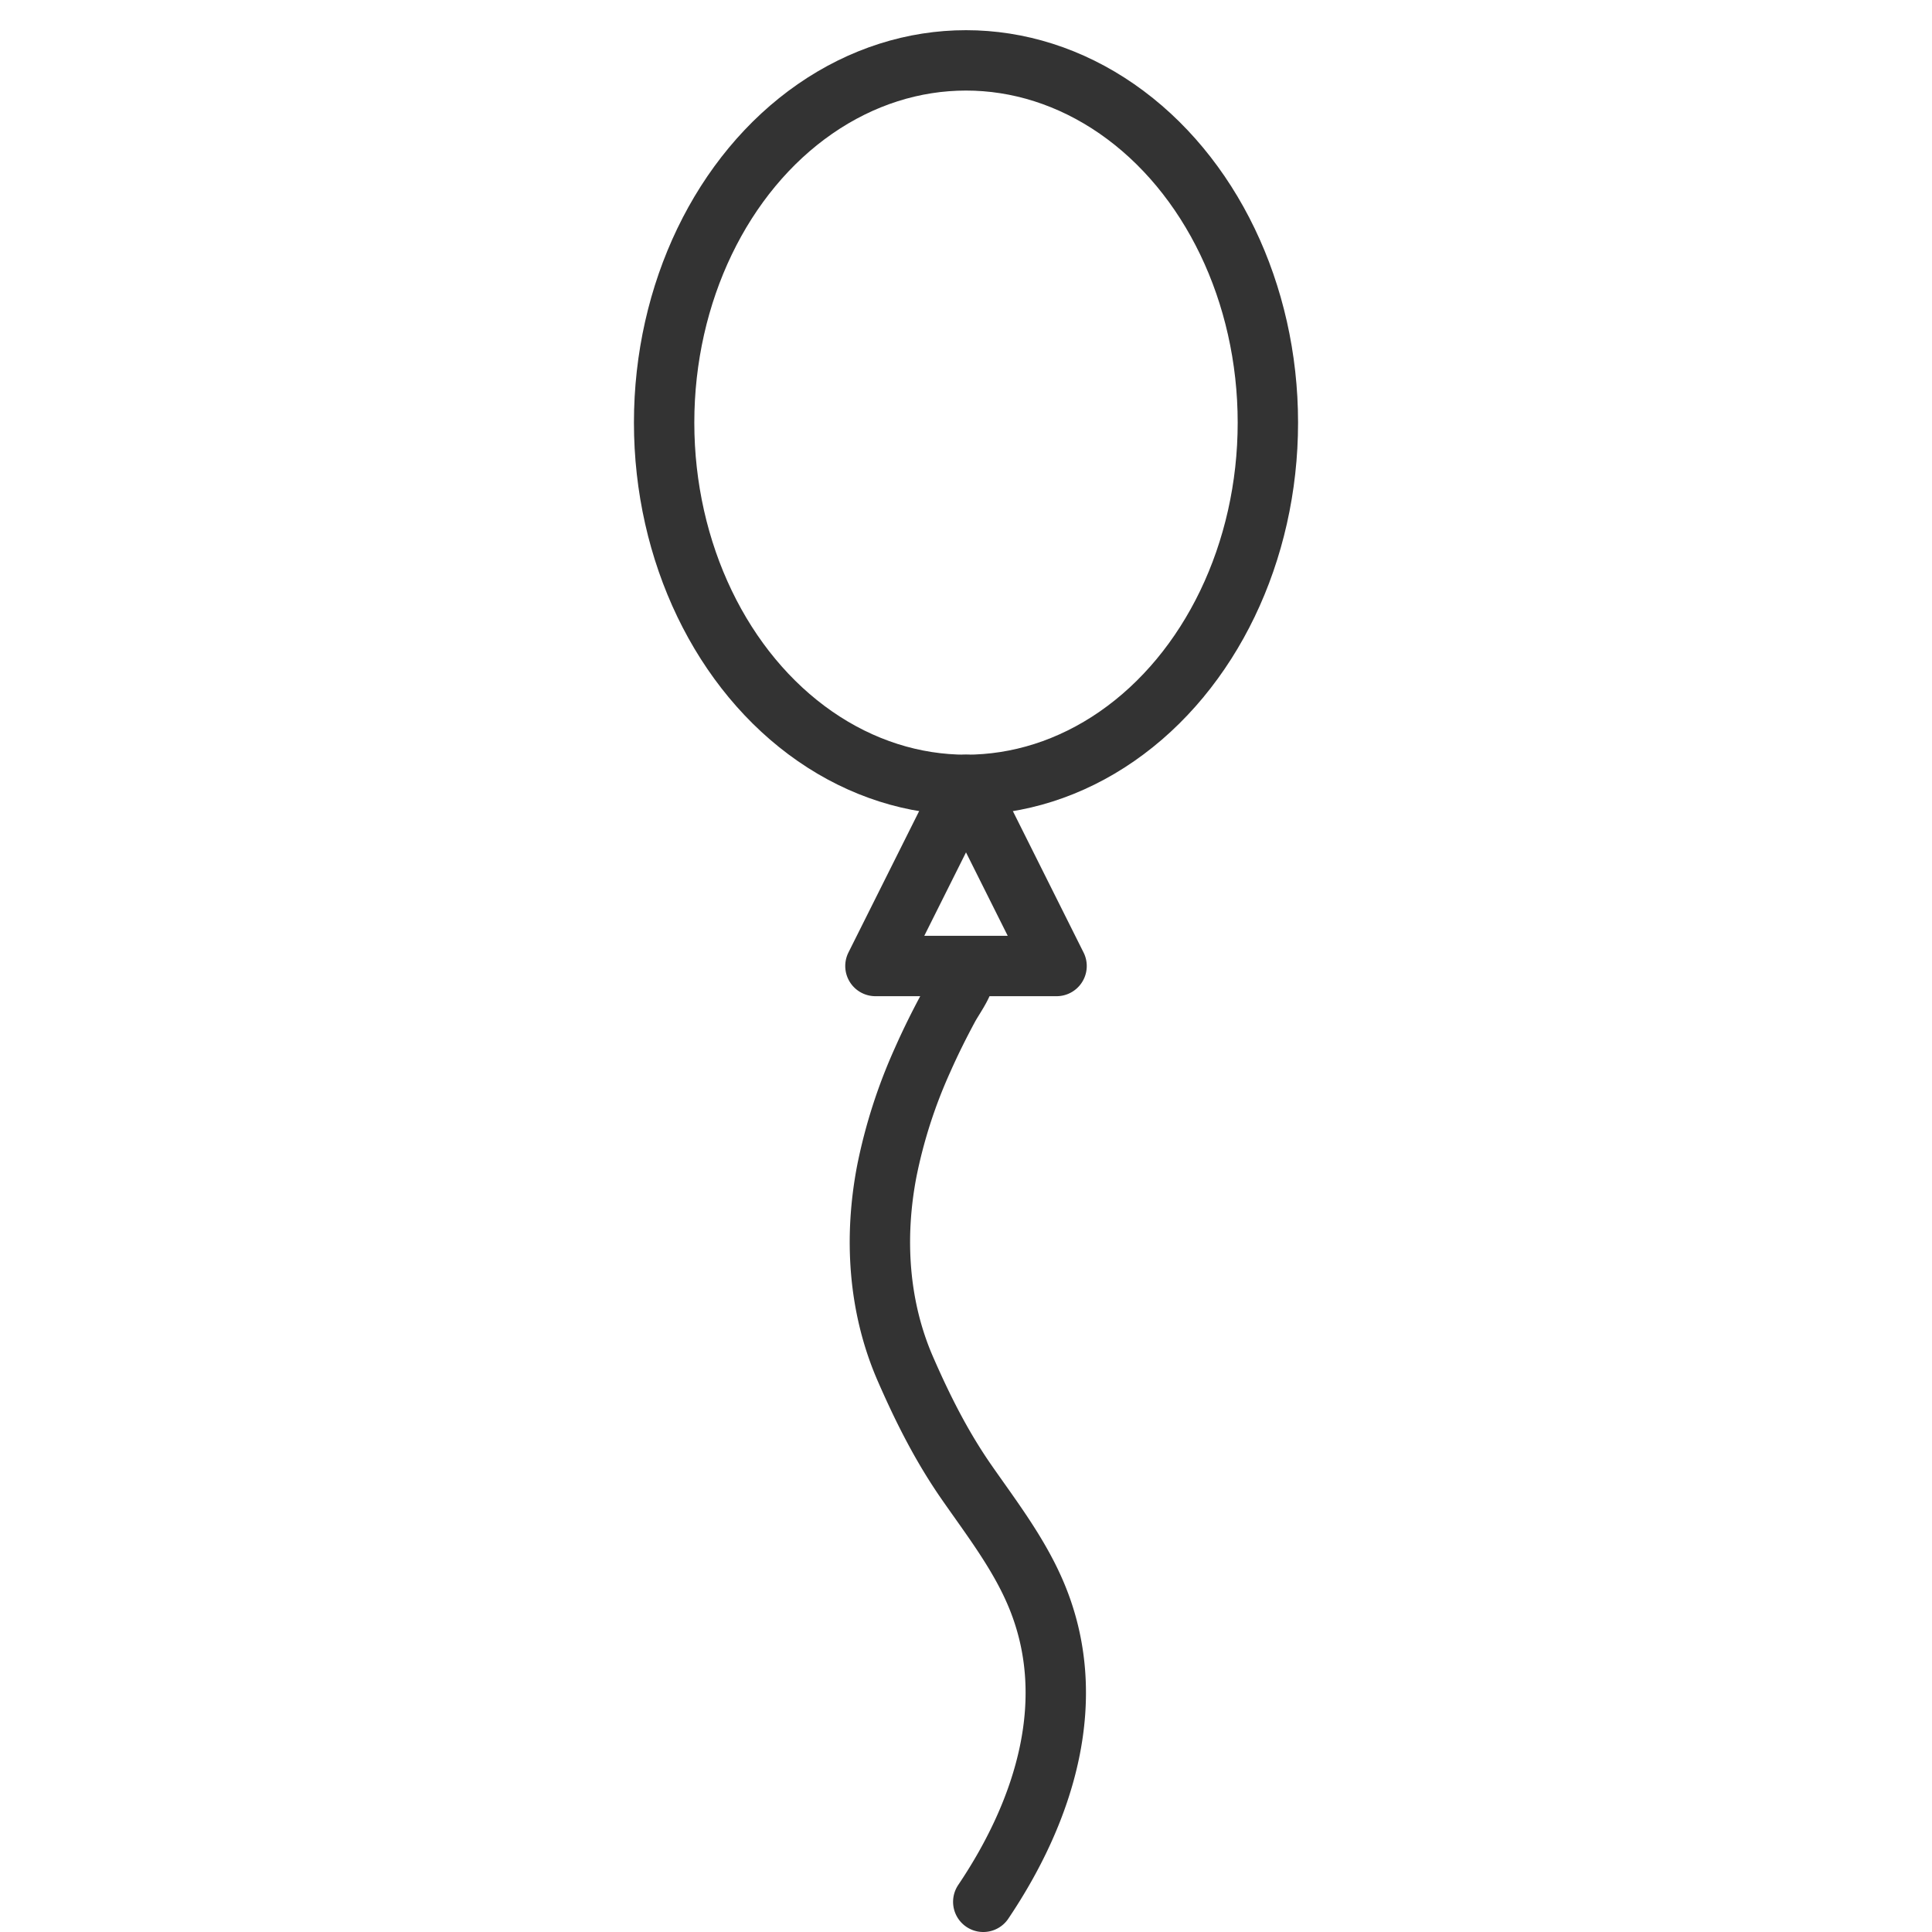 <svg xmlns="http://www.w3.org/2000/svg" viewBox="0 0 32 32"><g stroke="#333" stroke-linecap="round" stroke-linejoin="round" stroke-miterlimit="10" fill="none"><ellipse cx="16" cy="7" rx="5" ry="6"/><path d="M14.5 16l1.5-3 1.5 3zm1.5 0c.014.252-.182.484-.296.696-.151.281-.293.566-.422.858a8.535 8.535 0 0 0-.594 1.844c-.211 1.1-.141 2.248.31 3.28.289.662.601 1.282 1.014 1.876.407.585.847 1.157 1.132 1.815.761 1.755.159 3.621-.858 5.131"/></g></svg>